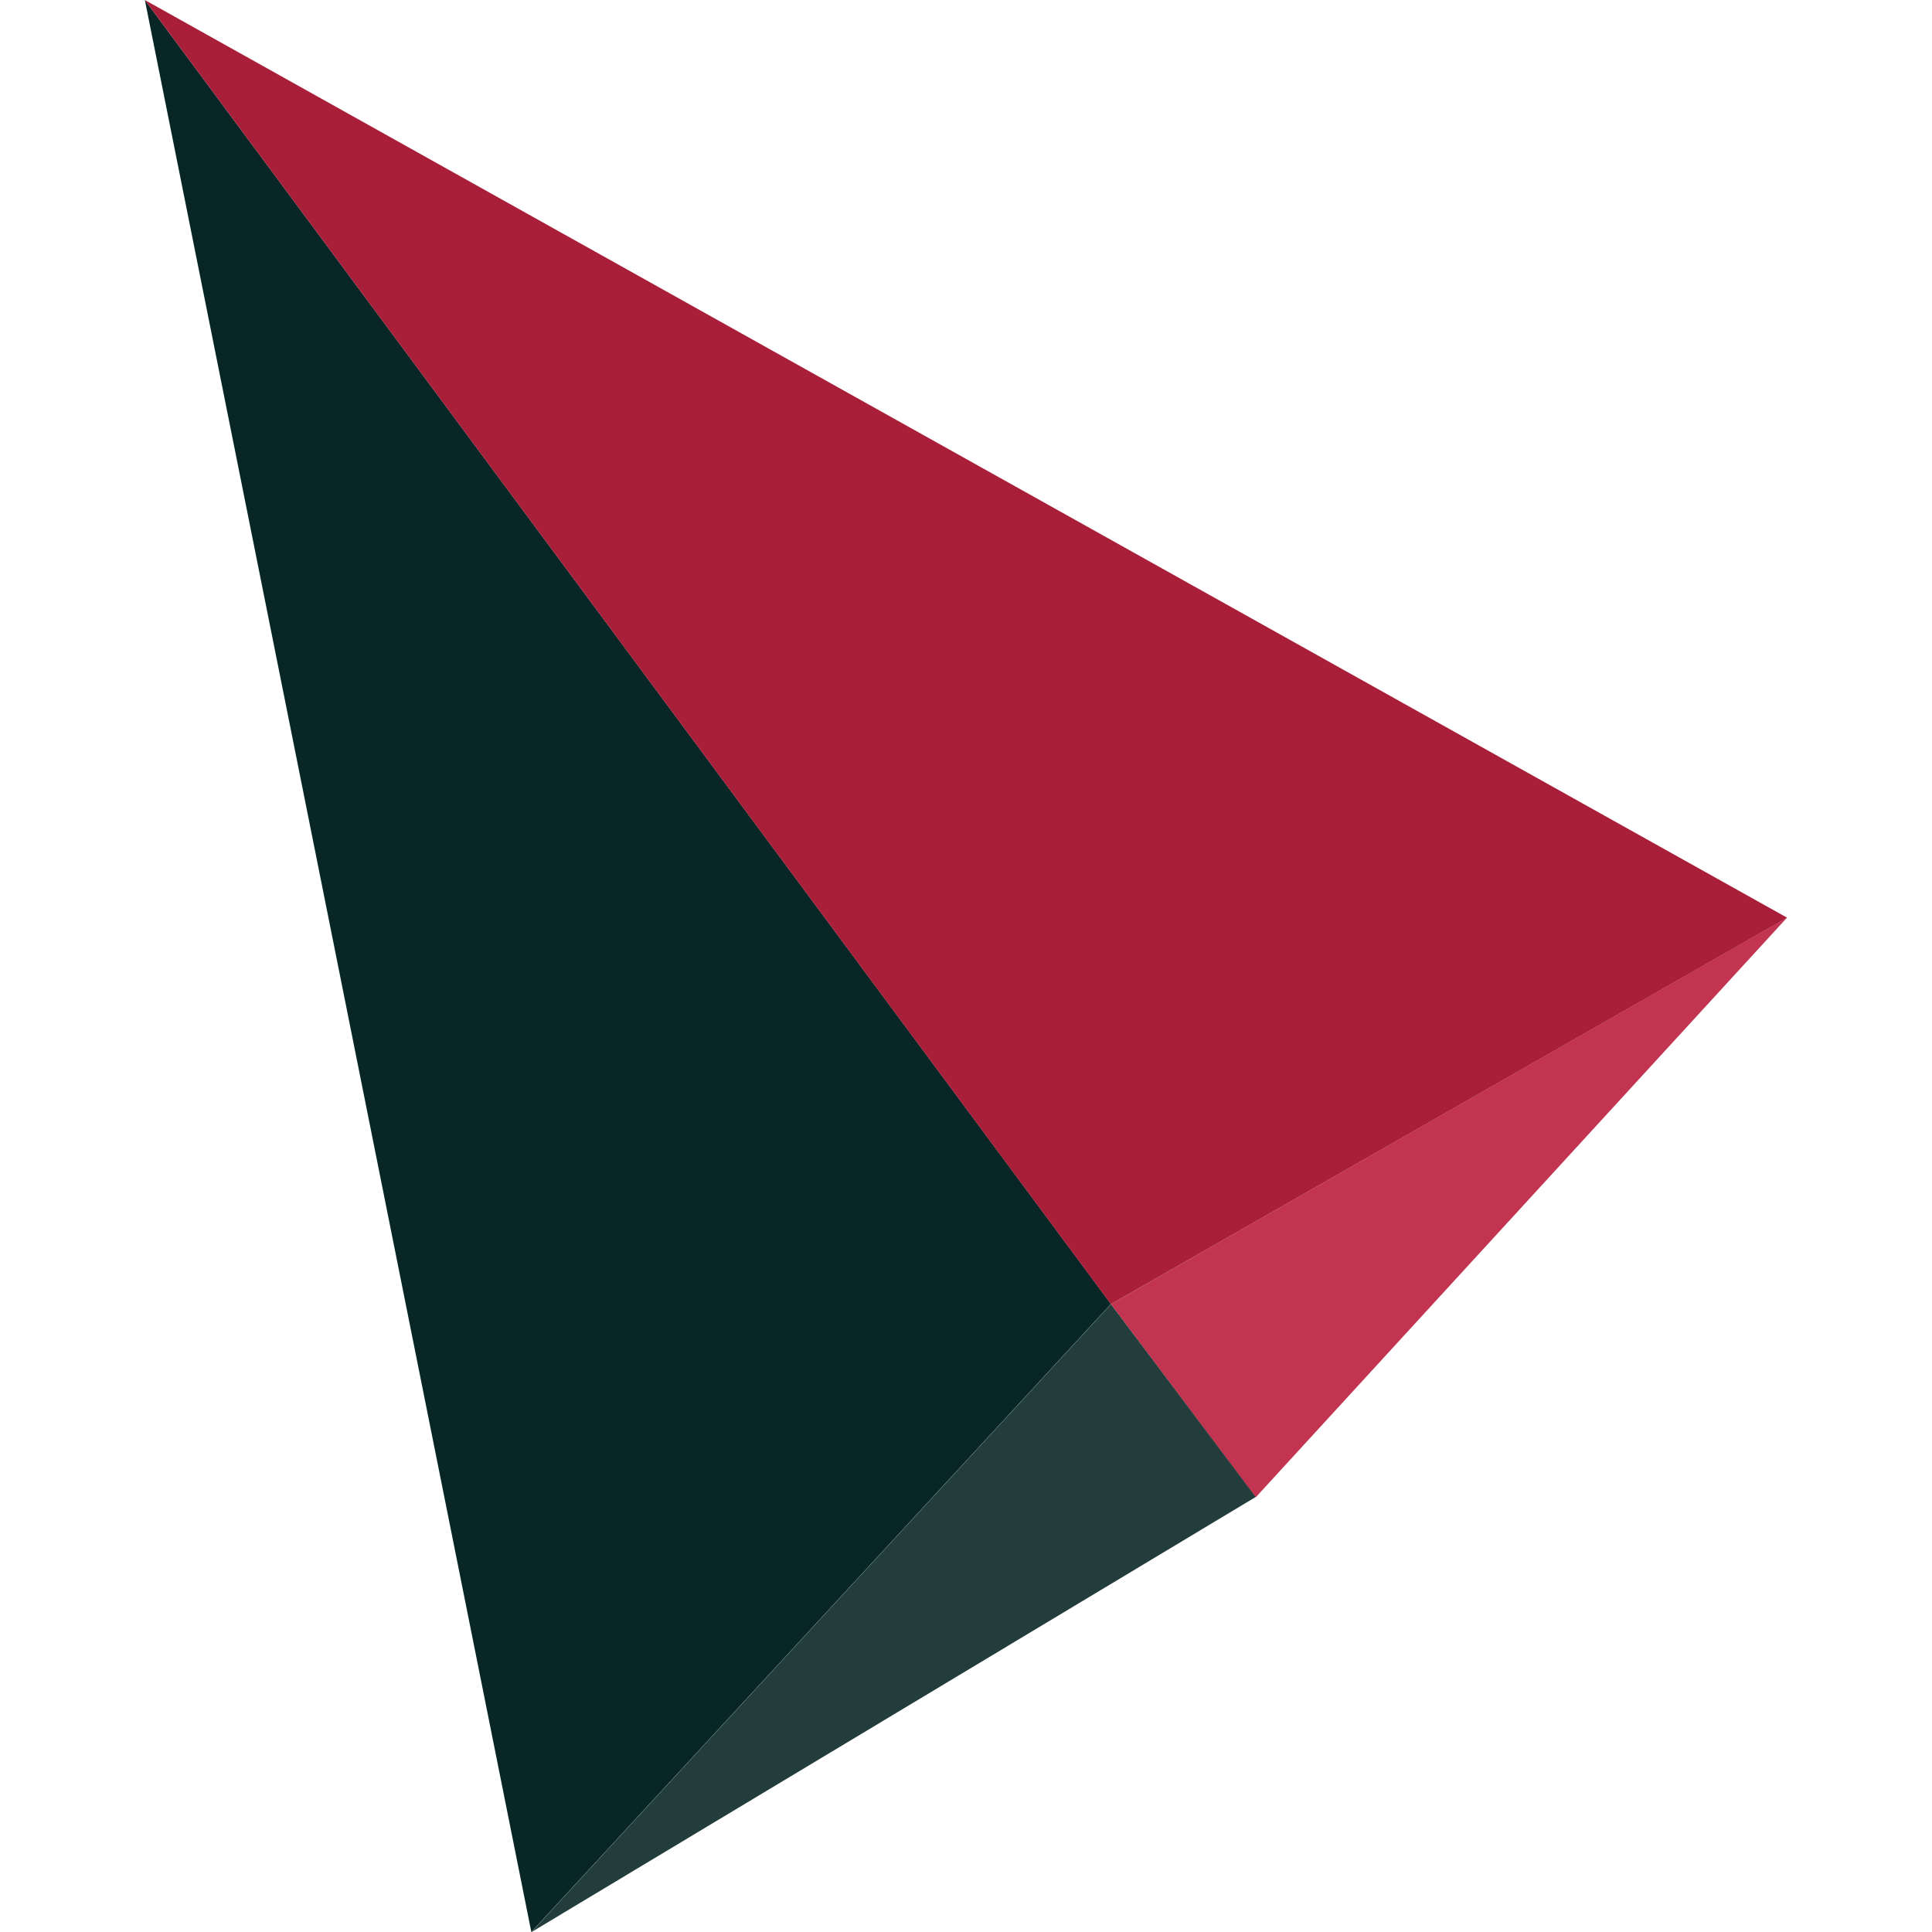 <svg xmlns="http://www.w3.org/2000/svg" width="30" height="30" viewBox="0 0 8.996 10.583" id="svg8"><defs id="defs2"><style id="style4487">.cls-1 { filter: url(#logo); }</style><filter filterUnits="userSpaceOnUse" height="246.423" width="282.112" y="2969.08" x="1076.253" id="logo"><feOffset id="feOffset4489" dy="3"/><feGaussianBlur id="feGaussianBlur4491" result="blur" stdDeviation="1.5"/><feFlood id="feFlood4493" flood-opacity=".529"/><feComposite result="result1" id="feComposite4495" in2="blur" operator="in"/><feComposite id="feComposite4497" in2="result1" in="SourceGraphic"/></filter></defs><g id="layer1" stroke-width=".265"><path d="M5.292 7.144l.793 1.058 2.91-3.175z" id="path4528" fill="#c33450"/><path d="M5.292 7.144l-3.175 3.44L6.085 8.2z" id="path4530" fill="#233d3d"/><path d="M0 0l2.117 10.583 3.175-3.44L0 0" id="path4532" fill="#082626"/><path d="M0 0l5.292 7.144 3.704-2.117z" id="path4534" fill="#a91f3a"/></g></svg>
